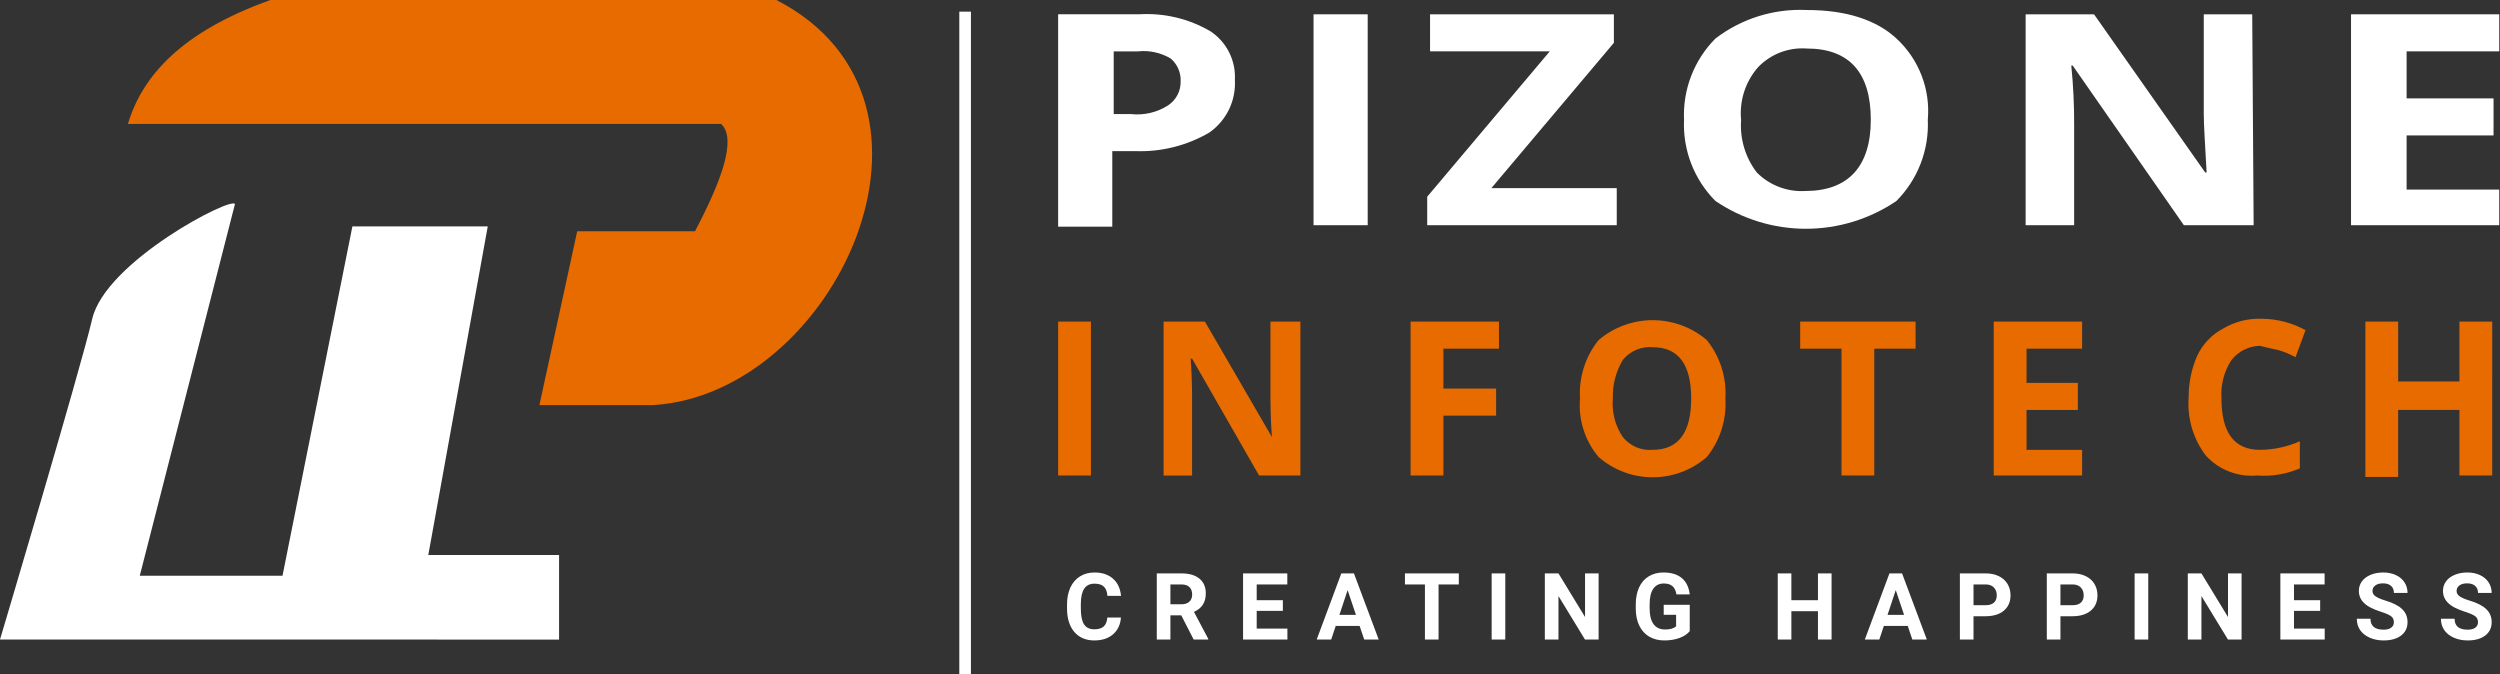 <svg width="215" height="58" viewBox="0 0 215 58" fill="none" xmlns="http://www.w3.org/2000/svg">
<rect x="0" y="0" width="215" height="58" fill="#333333" stroke="none"/>
<path d="M0 54.998C0 54.998 6.906 31.817 7.93 27.428C9.078 22.489 19.951 16.866 20.206 17.551L12.021 49.512H24.296L30.306 19.472H41.947L36.834 47.729H48.08V55.004L0 54.998Z" fill="white"/>
<path d="M106.2 6.869C106.251 7.75 106.075 8.63 105.689 9.424C105.302 10.218 104.719 10.899 103.994 11.403C102.064 12.529 99.854 13.081 97.621 12.996H95.657V19.496H91V1.228H97.985C100.128 1.1 102.261 1.612 104.112 2.699C104.792 3.153 105.343 3.776 105.709 4.507C106.075 5.239 106.244 6.052 106.2 6.869ZM95.657 9.81H97.25C98.365 9.935 99.489 9.675 100.436 9.075C100.782 8.851 101.066 8.542 101.258 8.177C101.451 7.812 101.546 7.404 101.536 6.992C101.552 6.621 101.482 6.252 101.334 5.912C101.185 5.572 100.961 5.271 100.678 5.031C99.83 4.527 98.84 4.312 97.859 4.418H95.779V9.81H95.657Z" fill="white"/>
<path d="M112.965 19.368V1.231H117.622V19.368H112.965Z" fill="white"/>
<path d="M139.04 19.368H122.74V16.917L133.279 4.417H122.985V1.231H138.794V3.682L128.255 16.182H139.04V19.368Z" fill="white"/>
<path d="M165.791 10.299C165.849 11.587 165.638 12.872 165.174 14.075C164.709 15.277 164 16.37 163.091 17.284C160.795 18.841 158.084 19.674 155.309 19.674C152.534 19.674 149.823 18.841 147.527 17.284C146.618 16.37 145.909 15.277 145.444 14.075C144.98 12.872 144.769 11.587 144.827 10.299C144.769 9.011 144.98 7.726 145.444 6.523C145.909 5.321 146.618 4.228 147.527 3.314C149.771 1.596 152.551 0.728 155.374 0.861C158.805 0.861 161.374 1.719 163.095 3.312C164.049 4.192 164.789 5.28 165.256 6.492C165.724 7.703 165.907 9.006 165.791 10.299ZM149.737 10.299C149.614 11.925 150.094 13.539 151.085 14.833C151.627 15.378 152.279 15.802 152.998 16.077C153.716 16.351 154.484 16.47 155.252 16.426C158.928 16.426 160.889 14.343 160.889 10.299C160.889 6.255 159.051 4.172 155.374 4.172C154.605 4.117 153.834 4.231 153.114 4.506C152.394 4.781 151.743 5.211 151.207 5.765C150.665 6.38 150.254 7.099 150 7.879C149.747 8.659 149.656 9.483 149.733 10.299H149.737Z" fill="white"/>
<path d="M193.813 19.368H187.813L178.254 5.643H178.131C178.304 7.353 178.386 9.071 178.376 10.79V19.368H174.205V1.231H180.087L189.646 14.831H189.769C189.646 12.503 189.524 10.787 189.524 9.806V1.231H193.691L193.813 19.368Z" fill="white"/>
<path d="M214.934 19.368H202.189V1.231H214.934V4.417H206.968V8.461H214.444V11.647H206.968V16.304H214.934V19.368Z" fill="white"/>
<path d="M11 10.661H62.019C63.395 11.961 62.019 15.601 59.769 19.89H49.639L46.388 34.84H56.141C71.772 33.93 83.651 8.71 66.773 0H23.255C15.627 2.732 12.25 6.501 11 10.661Z" fill="#E86B00"/>
<path d="M91 40.892V27.657H93.819V40.892H91Z" fill="#E86B00"/>
<path d="M111.834 40.892H108.28L102.52 30.843H102.397C102.52 32.559 102.52 33.907 102.52 34.643V40.893H100.069V27.657H103.623L109.383 37.583C109.26 35.867 109.26 34.642 109.26 33.907V27.657H111.834V40.892Z" fill="#E86B00"/>
<path d="M124.13 40.892H121.311V27.657H128.911V29.985H124.132V33.417H128.666V35.745H124.132V40.892H124.13Z" fill="#E86B00"/>
<path d="M148.382 34.275C148.497 36.09 147.929 37.883 146.789 39.3C145.499 40.426 143.844 41.047 142.132 41.047C140.42 41.047 138.765 40.426 137.475 39.3C136.3 37.902 135.727 36.095 135.882 34.275C135.767 32.46 136.335 30.667 137.475 29.25C138.774 28.142 140.425 27.534 142.132 27.534C143.839 27.534 145.49 28.142 146.789 29.25C147.929 30.667 148.497 32.46 148.382 34.275V34.275ZM138.701 34.275C138.604 35.443 138.907 36.61 139.559 37.584C139.865 37.965 140.26 38.264 140.709 38.456C141.157 38.648 141.647 38.726 142.133 38.684C144.339 38.684 145.442 37.213 145.442 34.272C145.442 31.331 144.339 29.86 142.133 29.86C141.647 29.818 141.157 29.896 140.709 30.088C140.26 30.28 139.865 30.579 139.559 30.96C138.962 31.96 138.665 33.111 138.704 34.275H138.701Z" fill="#E86B00"/>
<path d="M161.188 40.892H158.369V29.985H154.815V27.657H164.741V29.985H161.187L161.188 40.892Z" fill="#E86B00"/>
<path d="M179.061 40.892H171.461V27.657H179.061V29.985H174.282V32.927H178.694V35.257H174.282V38.688H179.061V40.892Z" fill="#E86B00"/>
<path d="M194.355 29.74C193.881 29.75 193.416 29.865 192.992 30.077C192.568 30.289 192.196 30.592 191.904 30.965C191.266 31.945 190.965 33.107 191.046 34.274C191.046 37.215 192.149 38.686 194.355 38.686C195.537 38.678 196.705 38.428 197.786 37.951V40.279C196.629 40.778 195.367 40.989 194.11 40.892C193.292 40.965 192.468 40.849 191.703 40.551C190.938 40.253 190.251 39.783 189.698 39.176C188.609 37.738 188.085 35.95 188.224 34.152C188.219 32.929 188.469 31.719 188.959 30.598C189.424 29.604 190.198 28.787 191.165 28.27C192.163 27.673 193.312 27.375 194.474 27.412C195.803 27.416 197.109 27.753 198.274 28.392L197.416 30.72C196.949 30.464 196.456 30.259 195.945 30.107C195.335 29.986 194.845 29.863 194.355 29.74Z" fill="#E86B00"/>
<path d="M214.33 40.892H211.511V35.257H206.241V41.017H203.423V27.657H206.242V32.804H211.512V27.657H214.331L214.33 40.892Z" fill="#E86B00"/>
<path d="M96.401 53.105C96.357 53.717 96.13 54.199 95.721 54.551C95.315 54.902 94.779 55.078 94.112 55.078C93.383 55.078 92.809 54.833 92.389 54.344C91.973 53.852 91.764 53.177 91.764 52.32V51.973C91.764 51.426 91.861 50.944 92.053 50.527C92.246 50.111 92.521 49.792 92.878 49.57C93.237 49.346 93.654 49.234 94.128 49.234C94.784 49.234 95.313 49.41 95.714 49.762C96.115 50.113 96.346 50.607 96.409 51.242H95.237C95.208 50.875 95.106 50.609 94.928 50.445C94.754 50.279 94.487 50.195 94.128 50.195C93.737 50.195 93.444 50.336 93.249 50.617C93.056 50.896 92.957 51.329 92.952 51.918V52.348C92.952 52.962 93.044 53.411 93.229 53.695C93.417 53.979 93.711 54.121 94.112 54.121C94.474 54.121 94.743 54.039 94.921 53.875C95.1 53.708 95.203 53.452 95.229 53.105H96.401ZM101.588 52.918H100.655V55H99.483V49.312H101.596C102.268 49.312 102.786 49.462 103.151 49.762C103.515 50.061 103.698 50.484 103.698 51.031C103.698 51.419 103.613 51.743 103.444 52.004C103.277 52.262 103.023 52.467 102.682 52.621L103.912 54.945V55H102.655L101.588 52.918ZM100.655 51.969H101.6C101.894 51.969 102.122 51.895 102.284 51.746C102.445 51.595 102.526 51.388 102.526 51.125C102.526 50.857 102.449 50.646 102.295 50.492C102.144 50.339 101.911 50.262 101.596 50.262H100.655V51.969ZM110.326 52.535H108.076V54.059H110.717V55H106.904V49.312H110.709V50.262H108.076V51.617H110.326V52.535ZM116.927 53.828H114.873L114.482 55H113.236L115.353 49.312H116.439L118.568 55H117.322L116.927 53.828ZM115.189 52.879H116.611L115.896 50.75L115.189 52.879ZM125.458 50.262H123.716V55H122.544V50.262H120.826V49.312H125.458V50.262ZM129.454 55H128.282V49.312H129.454V55ZM137.481 55H136.309L134.028 51.258V55H132.856V49.312H134.028L136.313 53.062V49.312H137.481V55ZM145.317 54.281C145.106 54.534 144.808 54.73 144.422 54.871C144.037 55.009 143.61 55.078 143.141 55.078C142.649 55.078 142.217 54.971 141.844 54.758C141.474 54.542 141.188 54.229 140.985 53.82C140.784 53.411 140.681 52.931 140.676 52.379V51.992C140.676 51.425 140.771 50.934 140.961 50.52C141.154 50.103 141.43 49.785 141.79 49.566C142.152 49.345 142.575 49.234 143.059 49.234C143.734 49.234 144.261 49.396 144.641 49.719C145.021 50.039 145.247 50.507 145.317 51.121H144.176C144.124 50.796 144.008 50.557 143.829 50.406C143.652 50.255 143.407 50.18 143.094 50.18C142.696 50.18 142.392 50.329 142.184 50.629C141.976 50.928 141.87 51.374 141.868 51.965V52.328C141.868 52.925 141.981 53.375 142.208 53.68C142.434 53.984 142.766 54.137 143.204 54.137C143.644 54.137 143.958 54.043 144.145 53.855V52.875H143.079V52.012H145.317V54.281ZM157.515 55H156.344V52.562H154.058V55H152.887V49.312H154.058V51.617H156.344V49.312H157.515V55ZM164.066 53.828H162.011L161.621 55H160.375L162.492 49.312H163.578L165.707 55H164.46L164.066 53.828ZM162.328 52.879H163.75L163.035 50.75L162.328 52.879ZM169.722 52.996V55H168.55V49.312H170.769C171.196 49.312 171.571 49.391 171.894 49.547C172.219 49.703 172.469 49.926 172.644 50.215C172.818 50.501 172.905 50.828 172.905 51.195C172.905 51.753 172.714 52.193 172.331 52.516C171.951 52.836 171.424 52.996 170.749 52.996H169.722ZM169.722 52.047H170.769C171.079 52.047 171.314 51.974 171.476 51.828C171.64 51.682 171.722 51.474 171.722 51.203C171.722 50.925 171.64 50.699 171.476 50.527C171.312 50.355 171.085 50.267 170.796 50.262H169.722V52.047ZM177.198 52.996V55H176.026V49.312H178.245C178.672 49.312 179.047 49.391 179.37 49.547C179.696 49.703 179.946 49.926 180.12 50.215C180.294 50.501 180.382 50.828 180.382 51.195C180.382 51.753 180.19 52.193 179.807 52.516C179.427 52.836 178.9 52.996 178.225 52.996H177.198ZM177.198 52.047H178.245C178.555 52.047 178.791 51.974 178.952 51.828C179.116 51.682 179.198 51.474 179.198 51.203C179.198 50.925 179.116 50.699 178.952 50.527C178.788 50.355 178.561 50.267 178.272 50.262H177.198V52.047ZM184.749 55H183.577V49.312H184.749V55ZM192.776 55H191.604L189.323 51.258V55H188.151V49.312H189.323L191.608 53.062V49.312H192.776V55ZM199.533 52.535H197.283V54.059H199.924V55H196.111V49.312H199.916V50.262H197.283V51.617H199.533V52.535ZM205.873 53.508C205.873 53.286 205.795 53.117 205.638 53C205.482 52.88 205.201 52.755 204.795 52.625C204.388 52.492 204.067 52.362 203.83 52.234C203.184 51.885 202.861 51.415 202.861 50.824C202.861 50.517 202.947 50.243 203.119 50.004C203.293 49.762 203.542 49.573 203.865 49.438C204.19 49.302 204.555 49.234 204.959 49.234C205.365 49.234 205.727 49.309 206.045 49.457C206.362 49.603 206.608 49.81 206.783 50.078C206.96 50.346 207.048 50.651 207.048 50.992H205.877C205.877 50.732 205.795 50.53 205.63 50.387C205.466 50.241 205.236 50.168 204.939 50.168C204.653 50.168 204.43 50.229 204.271 50.352C204.112 50.471 204.033 50.63 204.033 50.828C204.033 51.013 204.125 51.168 204.31 51.293C204.498 51.418 204.772 51.535 205.134 51.645C205.801 51.845 206.287 52.094 206.591 52.391C206.896 52.688 207.048 53.057 207.048 53.5C207.048 53.992 206.862 54.379 206.49 54.66C206.117 54.939 205.616 55.078 204.986 55.078C204.548 55.078 204.15 54.999 203.791 54.84C203.431 54.678 203.157 54.458 202.966 54.18C202.779 53.901 202.685 53.578 202.685 53.211H203.861C203.861 53.839 204.236 54.152 204.986 54.152C205.265 54.152 205.482 54.096 205.638 53.984C205.795 53.87 205.873 53.711 205.873 53.508ZM213.107 53.508C213.107 53.286 213.029 53.117 212.872 53C212.716 52.88 212.435 52.755 212.029 52.625C211.622 52.492 211.301 52.362 211.064 52.234C210.418 51.885 210.095 51.415 210.095 50.824C210.095 50.517 210.181 50.243 210.353 50.004C210.527 49.762 210.776 49.573 211.099 49.438C211.424 49.302 211.789 49.234 212.193 49.234C212.599 49.234 212.961 49.309 213.279 49.457C213.596 49.603 213.842 49.81 214.017 50.078C214.194 50.346 214.283 50.651 214.283 50.992H213.111C213.111 50.732 213.029 50.53 212.865 50.387C212.7 50.241 212.47 50.168 212.173 50.168C211.887 50.168 211.664 50.229 211.505 50.352C211.346 50.471 211.267 50.63 211.267 50.828C211.267 51.013 211.359 51.168 211.544 51.293C211.732 51.418 212.006 51.535 212.368 51.645C213.035 51.845 213.521 52.094 213.825 52.391C214.13 52.688 214.283 53.057 214.283 53.5C214.283 53.992 214.096 54.379 213.724 54.66C213.352 54.939 212.85 55.078 212.22 55.078C211.783 55.078 211.384 54.999 211.025 54.84C210.665 54.678 210.391 54.458 210.2 54.18C210.013 53.901 209.919 53.578 209.919 53.211H211.095C211.095 53.839 211.47 54.152 212.22 54.152C212.499 54.152 212.716 54.096 212.872 53.984C213.029 53.87 213.107 53.711 213.107 53.508Z" fill="white"/>
<path d="M83 1.001V58.001" stroke="white" stroke-miterlimit="10"/>
</svg>
